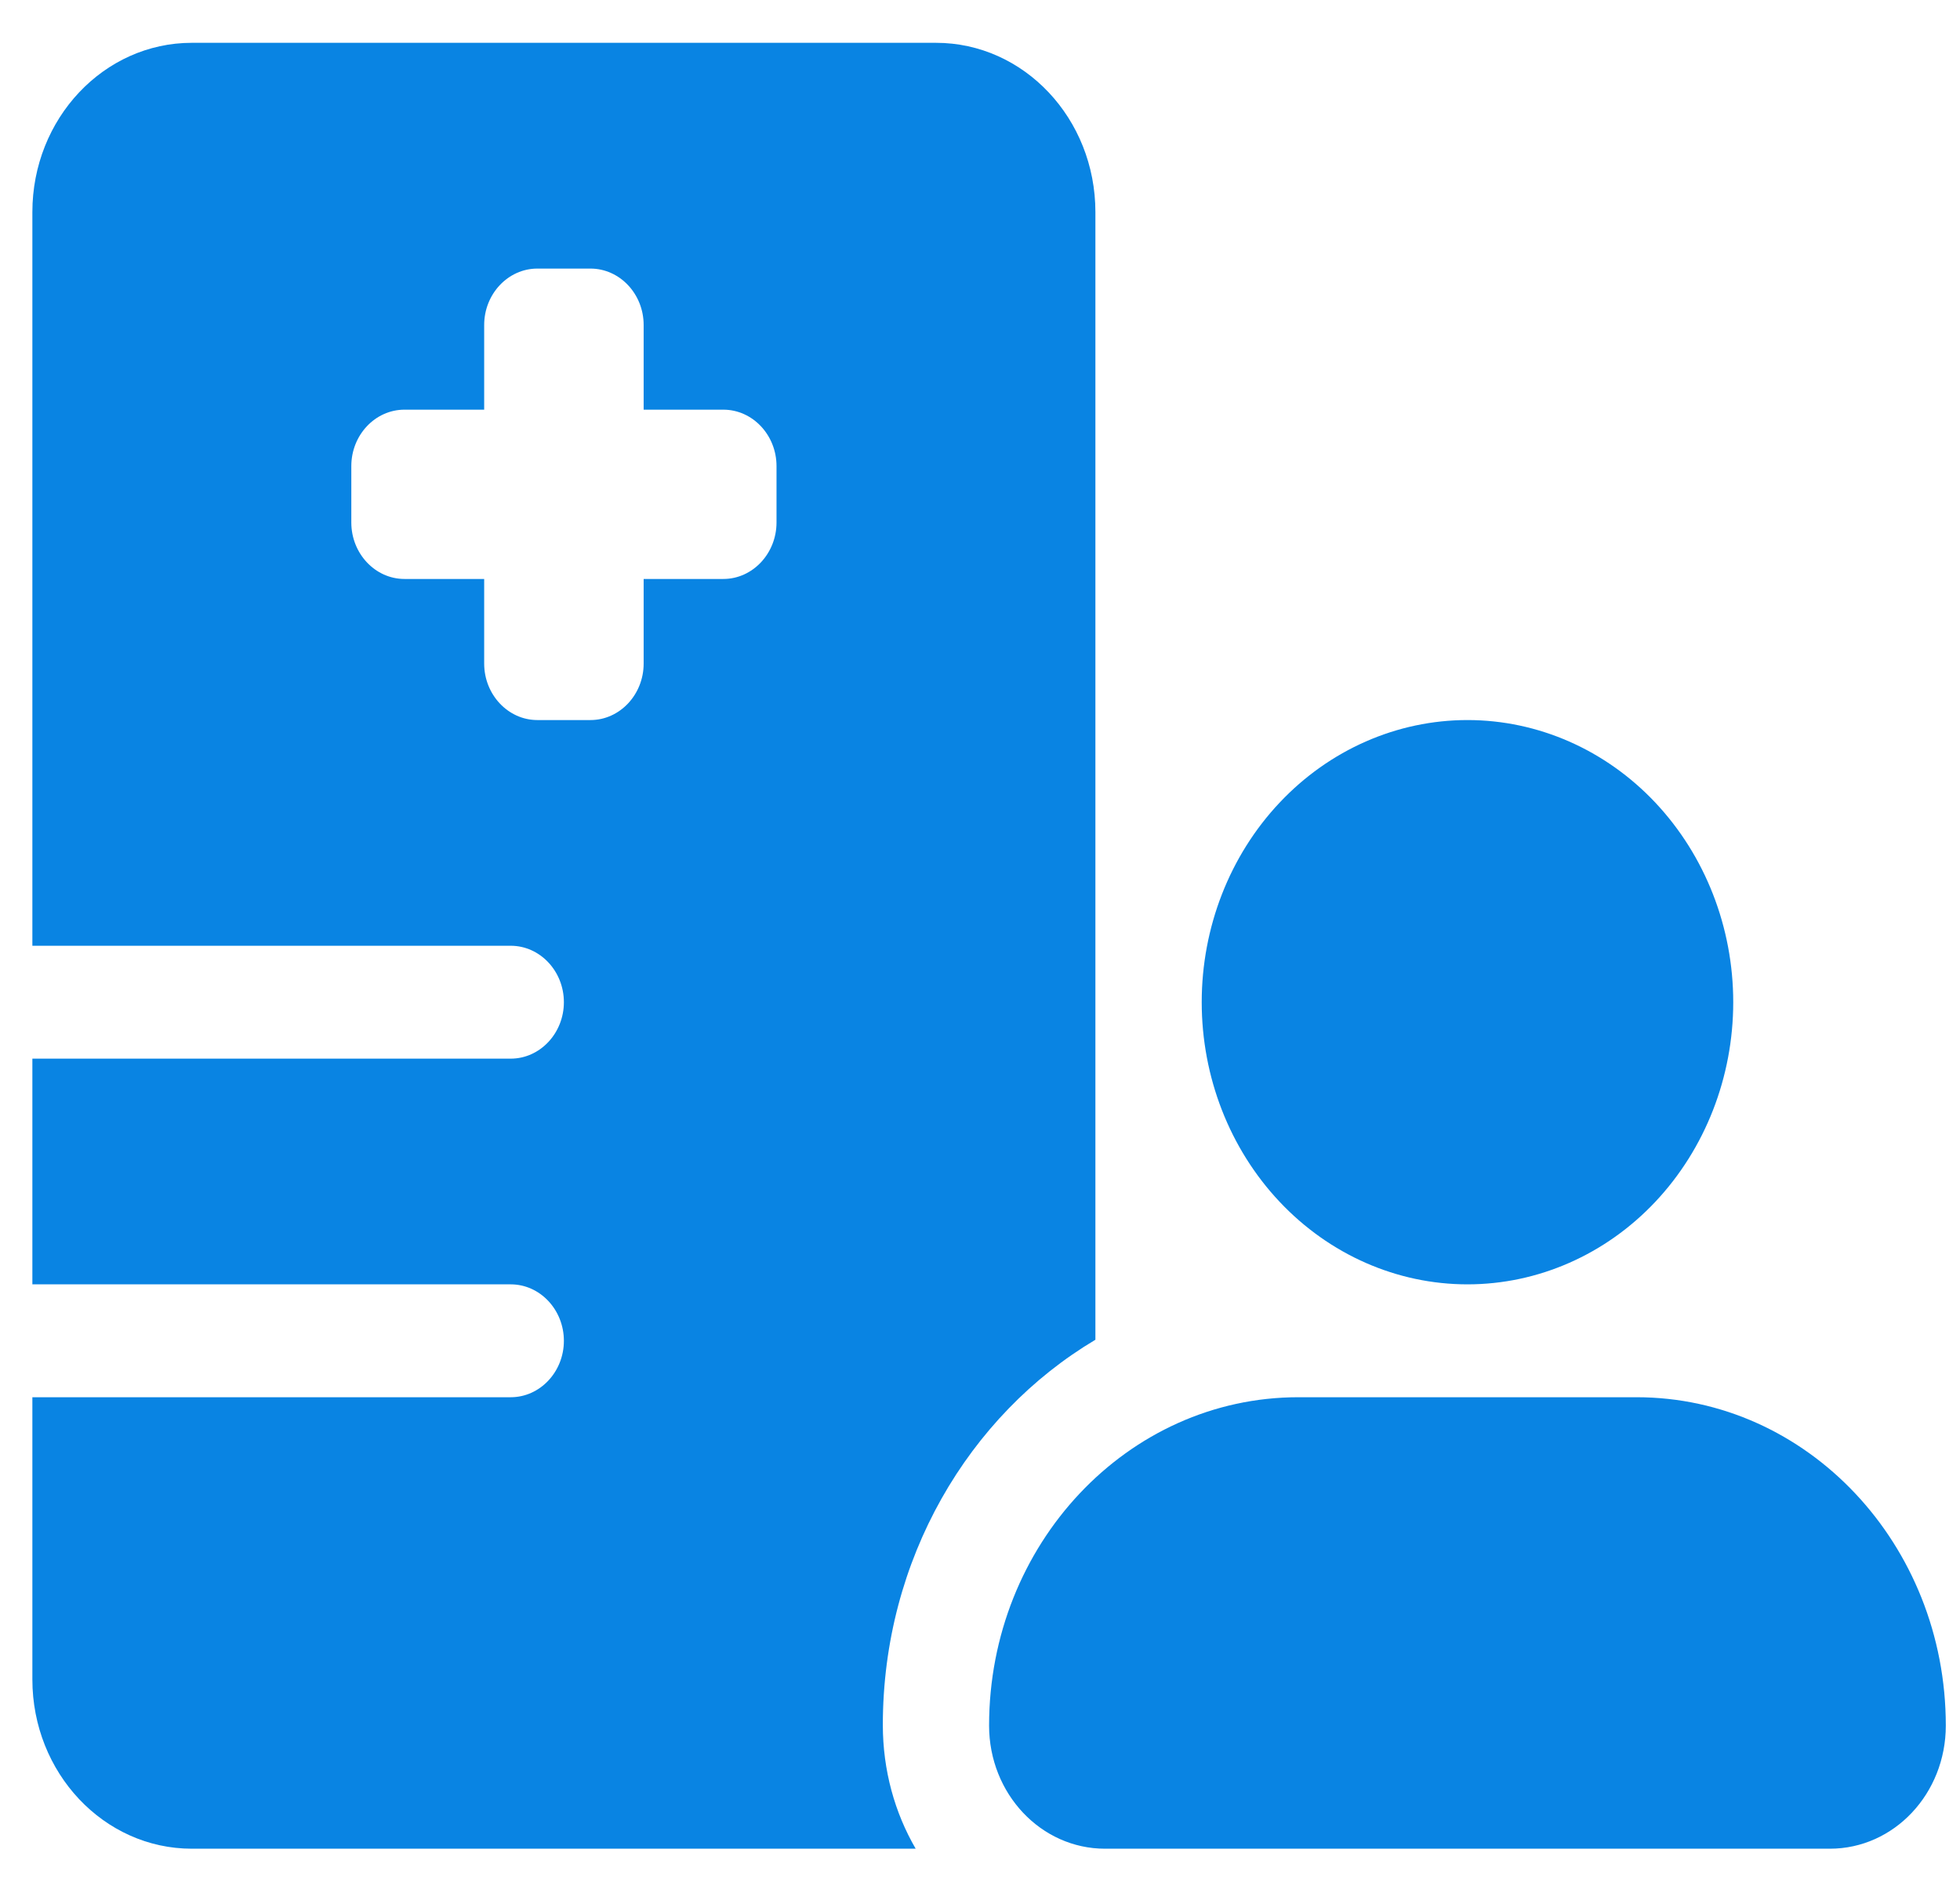 <svg width="33" height="32" viewBox="0 0 33 32" fill="none" xmlns="http://www.w3.org/2000/svg">
<path d="M3.23 0.721C1.748 0.721 0.545 1.998 0.545 3.572V15.927H8.599C9.092 15.927 9.494 16.355 9.494 16.877C9.494 17.4 9.092 17.828 8.599 17.828H0.545V21.629H8.599C9.092 21.629 9.494 22.057 9.494 22.58C9.494 23.102 9.092 23.53 8.599 23.53H0.545V28.282C0.545 29.856 1.748 31.133 3.23 31.133H15.417C15.065 30.527 14.864 29.814 14.864 29.048C14.864 26.262 16.307 23.833 18.443 22.562V16.866V3.572C18.443 1.998 17.241 0.721 15.758 0.721H3.23ZM9.047 4.523H9.942C10.434 4.523 10.837 4.95 10.837 5.473V6.899H12.179C12.671 6.899 13.074 7.326 13.074 7.849V8.799C13.074 9.322 12.671 9.75 12.179 9.75H10.837V11.175C10.837 11.698 10.434 12.126 9.942 12.126H9.047C8.555 12.126 8.152 11.698 8.152 11.175V9.75H6.81C6.317 9.75 5.915 9.322 5.915 8.799V7.849C5.915 7.326 6.317 6.899 6.81 6.899H8.152V5.473C8.152 4.95 8.555 4.523 9.047 4.523ZM29.182 16.877C29.182 15.617 28.71 14.409 27.871 13.517C27.032 12.626 25.894 12.126 24.707 12.126C23.521 12.126 22.383 12.626 21.544 13.517C20.704 14.409 20.233 15.617 20.233 16.877C20.233 18.138 20.704 19.346 21.544 20.238C22.383 21.129 23.521 21.629 24.707 21.629C25.894 21.629 27.032 21.129 27.871 20.238C28.71 19.346 29.182 18.138 29.182 16.877ZM16.653 29.06C16.653 30.206 17.526 31.133 18.605 31.133H30.809C31.889 31.133 32.761 30.206 32.761 29.06C32.761 26.007 30.429 23.53 27.554 23.53H21.86C18.986 23.53 16.653 26.007 16.653 29.06Z" fill="#0984E3"/>
</svg>
